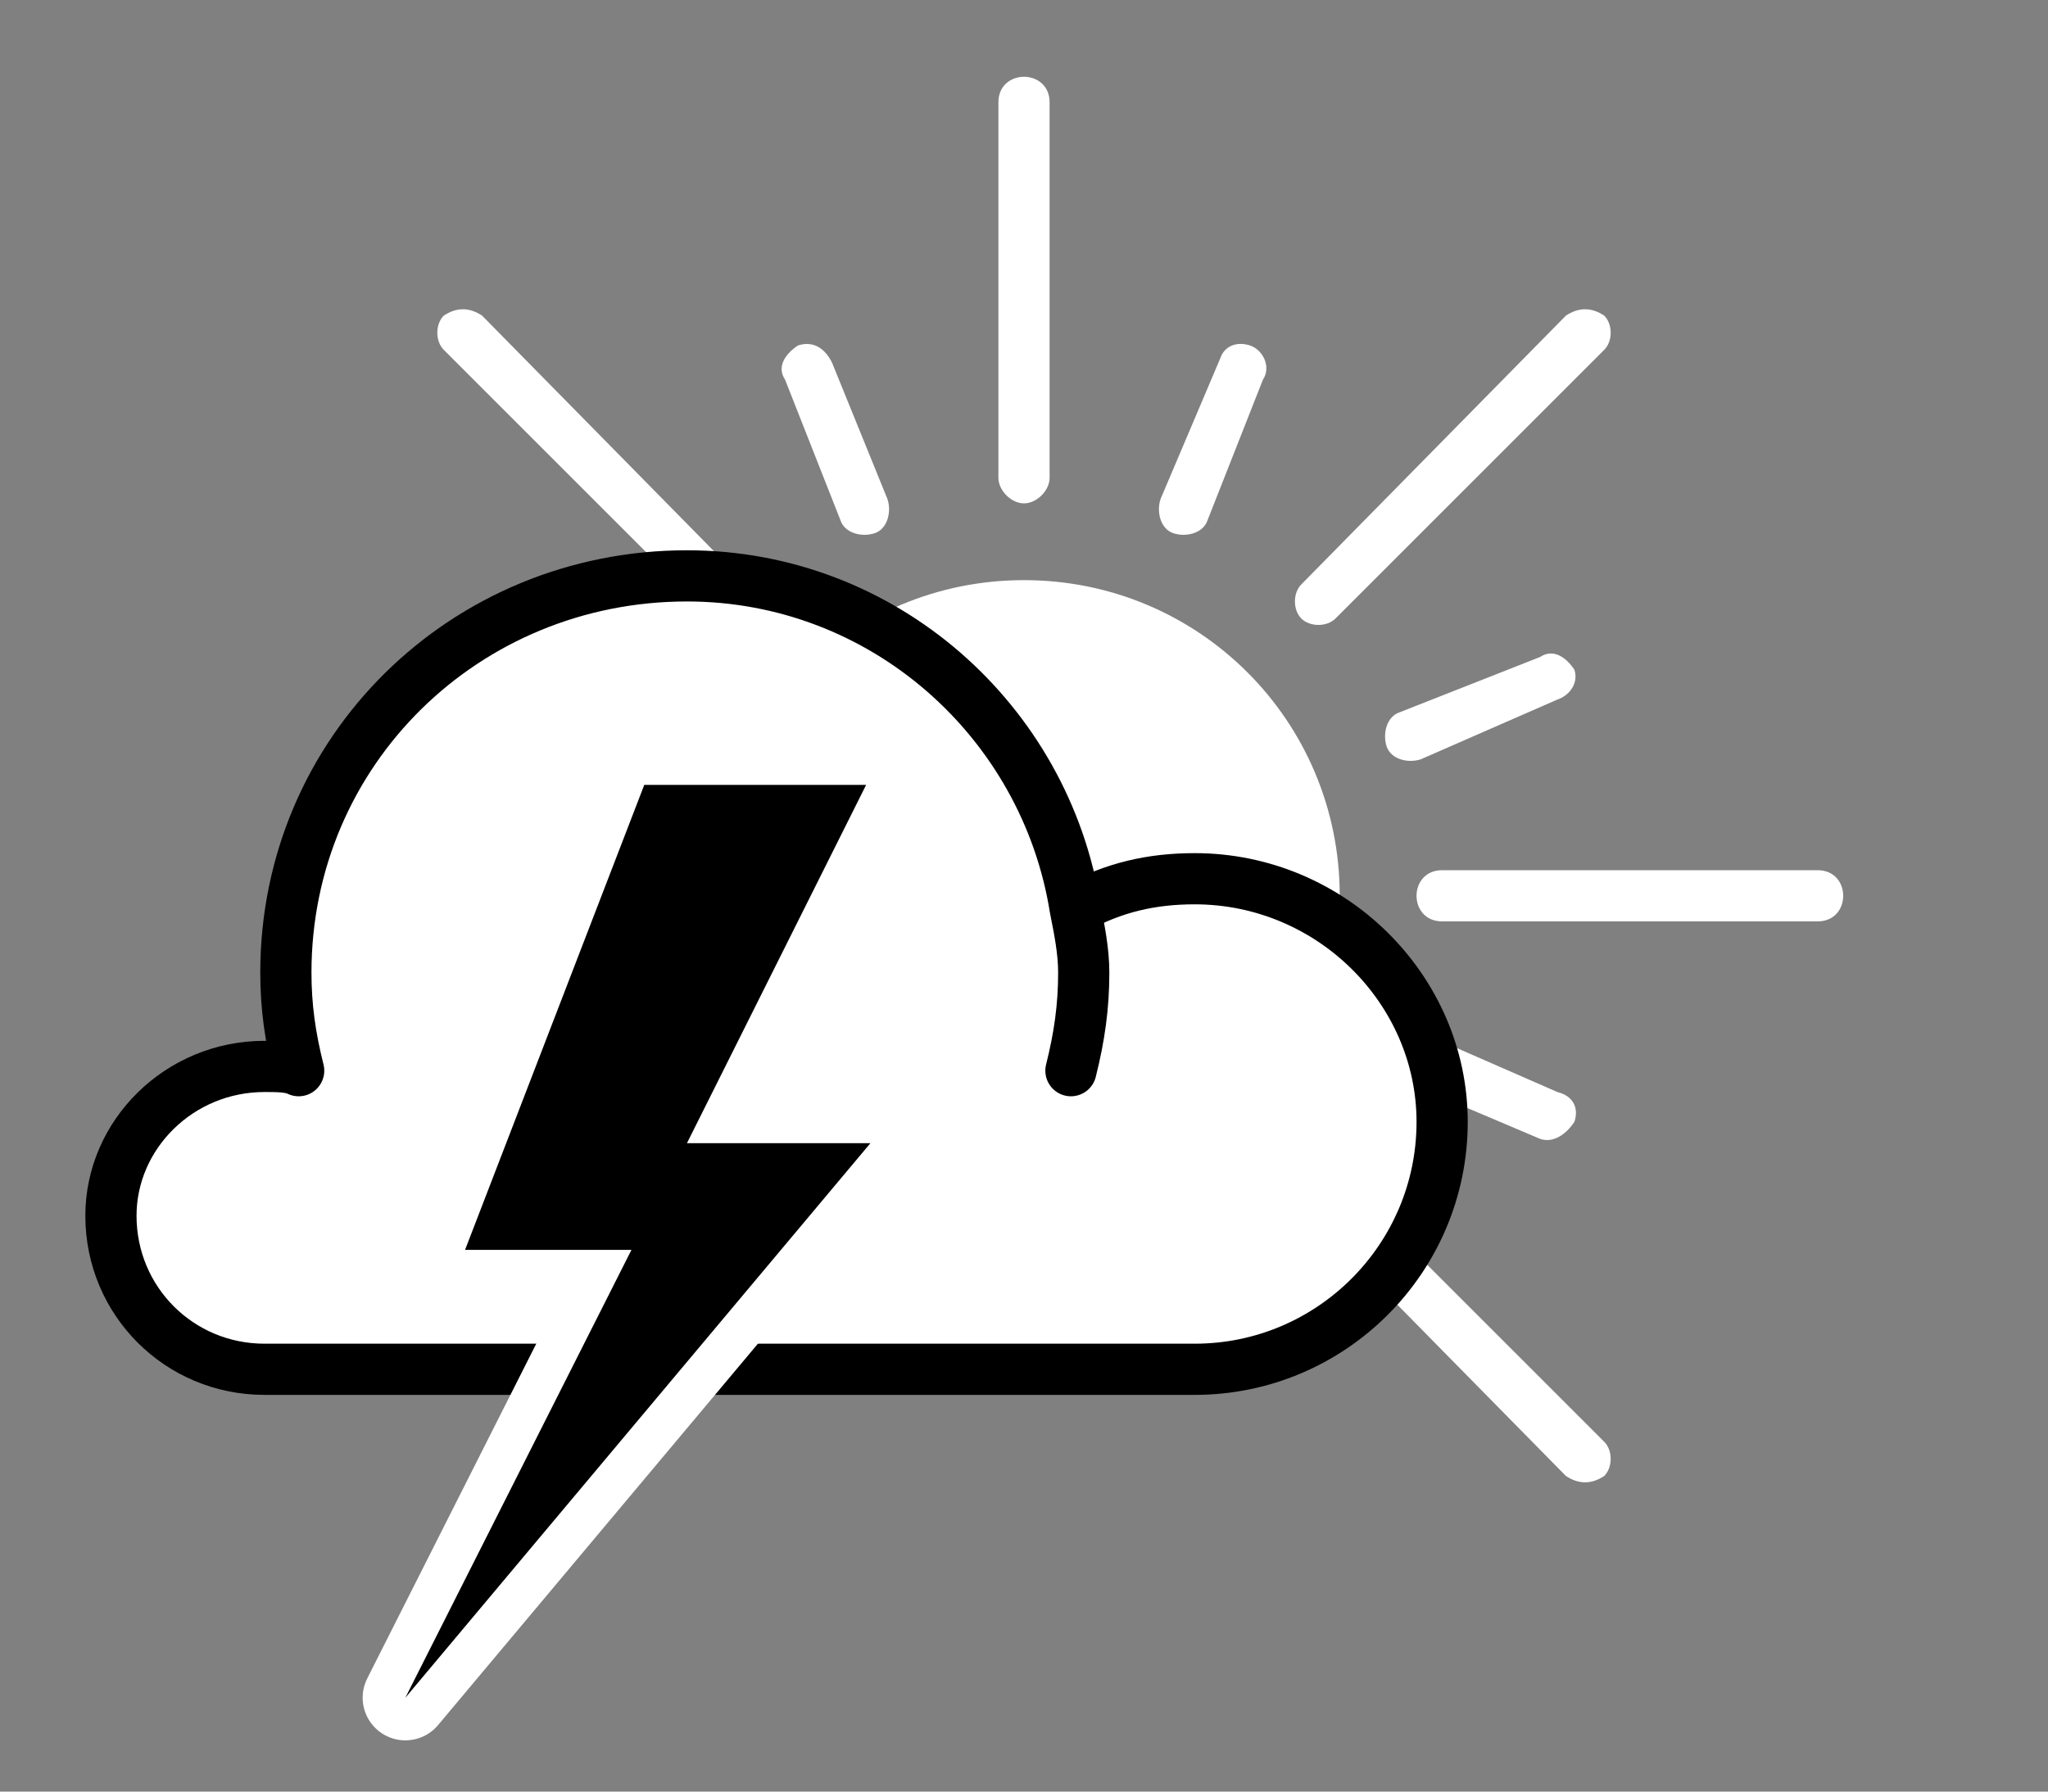 <?xml version="1.0" encoding="UTF-8"?>
<svg id="Layer_1" xmlns="http://www.w3.org/2000/svg" version="1.1" viewBox="0 0 480 420">
  <rect x="0" y="0" width="480" height="420" fill="#808080" stroke="none"/>
  <!-- Generator: Adobe Illustrator 29.4.0, SVG Export Plug-In . SVG Version: 2.1.0 Build 152)  -->
  <defs>
    <style>
      .st0, .st1, .st2 {
        fill: #fff;
      }

      .st1, .st2 {
        fill-rule: evenodd;
      }

      .st2 {
        stroke: #000;
        stroke-linecap: round;
        stroke-linejoin: round;
        stroke-width: 12px;
      }
    </style>
  </defs>
  <path id="b" class="st1" d="M376,338c2,2,2,6,0,8-3,2-6,2-9,0l-62-63c-2-2-2-6,0-8s6-2,8,0l63,63ZM175,137c2,2,2,6,0,8s-6,2-8,0l-63-63c-2-2-2-6,0-8,3-2,6-2,9,0l62,63ZM426,204c4,0,6,3,6,6s-2,6-6,6h-88c-4,0-6-3-6-6s2-6,6-6h88ZM367,74c3-2,6-2,9,0,2,2,2,6,0,8l-63,63c-2,2-6,2-8,0s-2-6,0-8l62-63ZM365,256c4,1,5,4,4,7-2,3-5,5-8,4l-33-14c-3-1-4-5-3-8s5-4,8-3l32,14ZM152,167c3,2,4,5,3,8s-5,4-8,3l-33-14c-3-1-4-4-3-7s5-5,8-3l33,13ZM286,84c1-3,4-4,7-3s5,5,3,8l-13,33c-1,3-5,4-8,3s-4-5-3-8l14-33ZM361,154c3-2,6,0,8,3,1,3-1,6-4,7l-32,14c-3,1-7,0-8-3s0-7,3-8l33-13ZM208,117c1,3,0,7-3,8s-7,0-8-3l-13-33c-2-3,0-6,3-8,3-1,6,0,8,4l13,32ZM234,24c0-4,3-6,6-6s6,2,6,6v88c0,3-3,6-6,6s-6-3-6-6V24ZM269,278c27-11,45-37,45-68,0-41-33-74-74-74s-74,33-74,74v7c12,2,24,8,33,16,11,10,20,23,24,38,1-1,3-1,4-2,4-1,8-1,12-1,11,0,22,4,30,10Z"/>
  <g id="c">
    <path id="a" class="st2" d="M338,263c0-31-26-57-58-57-10,0-19,2-28,7-7-44-45-78-91-78-52,0-94,41-94,93,0,8,1,15,3,23-2-1-5-1-8-1-20,0-36,16-36,35,0,20,16,36,36,36h218c32,0,58-26,58-58ZM251,251c2-8,3-15,3-23,0-5-1-10-2-15"/>
  </g>
  <g id="d">
    <path d="M95,403c-.95,0-1.9-.27-2.75-.83-2.12-1.4-2.86-4.16-1.71-6.43l49.34-97.75h-30.88c-1.65,0-3.19-.81-4.12-2.17-.93-1.36-1.14-3.09-.54-4.63l42-109c.74-1.93,2.6-3.2,4.67-3.2h52c1.73,0,3.34.9,4.25,2.37.91,1.47.99,3.31.22,4.86l-38.38,76.76h34.91c1.94,0,3.71,1.12,4.53,2.89s.55,3.84-.7,5.33l-109,130c-.98,1.17-2.4,1.79-3.83,1.79Z"/>
    <path class="st0" d="M203,184l-42,84h43l-109,130,53-105h-39l42-109h52M203,174h-52c-4.14,0-7.84,2.55-9.33,6.4l-42,109c-1.18,3.08-.78,6.54,1.09,9.25,1.86,2.72,4.95,4.34,8.24,4.34h22.75l-45.68,90.49c-2.29,4.53-.82,10.06,3.43,12.86,1.69,1.11,3.6,1.65,5.5,1.65,2.87,0,5.7-1.23,7.67-3.58l109-130c2.5-2.98,3.04-7.13,1.4-10.65-1.64-3.52-5.18-5.77-9.06-5.77h-26.82l34.76-69.53c1.55-3.1,1.38-6.78-.44-9.73-1.82-2.95-5.04-4.74-8.51-4.74h0Z"/>
  </g>
</svg>